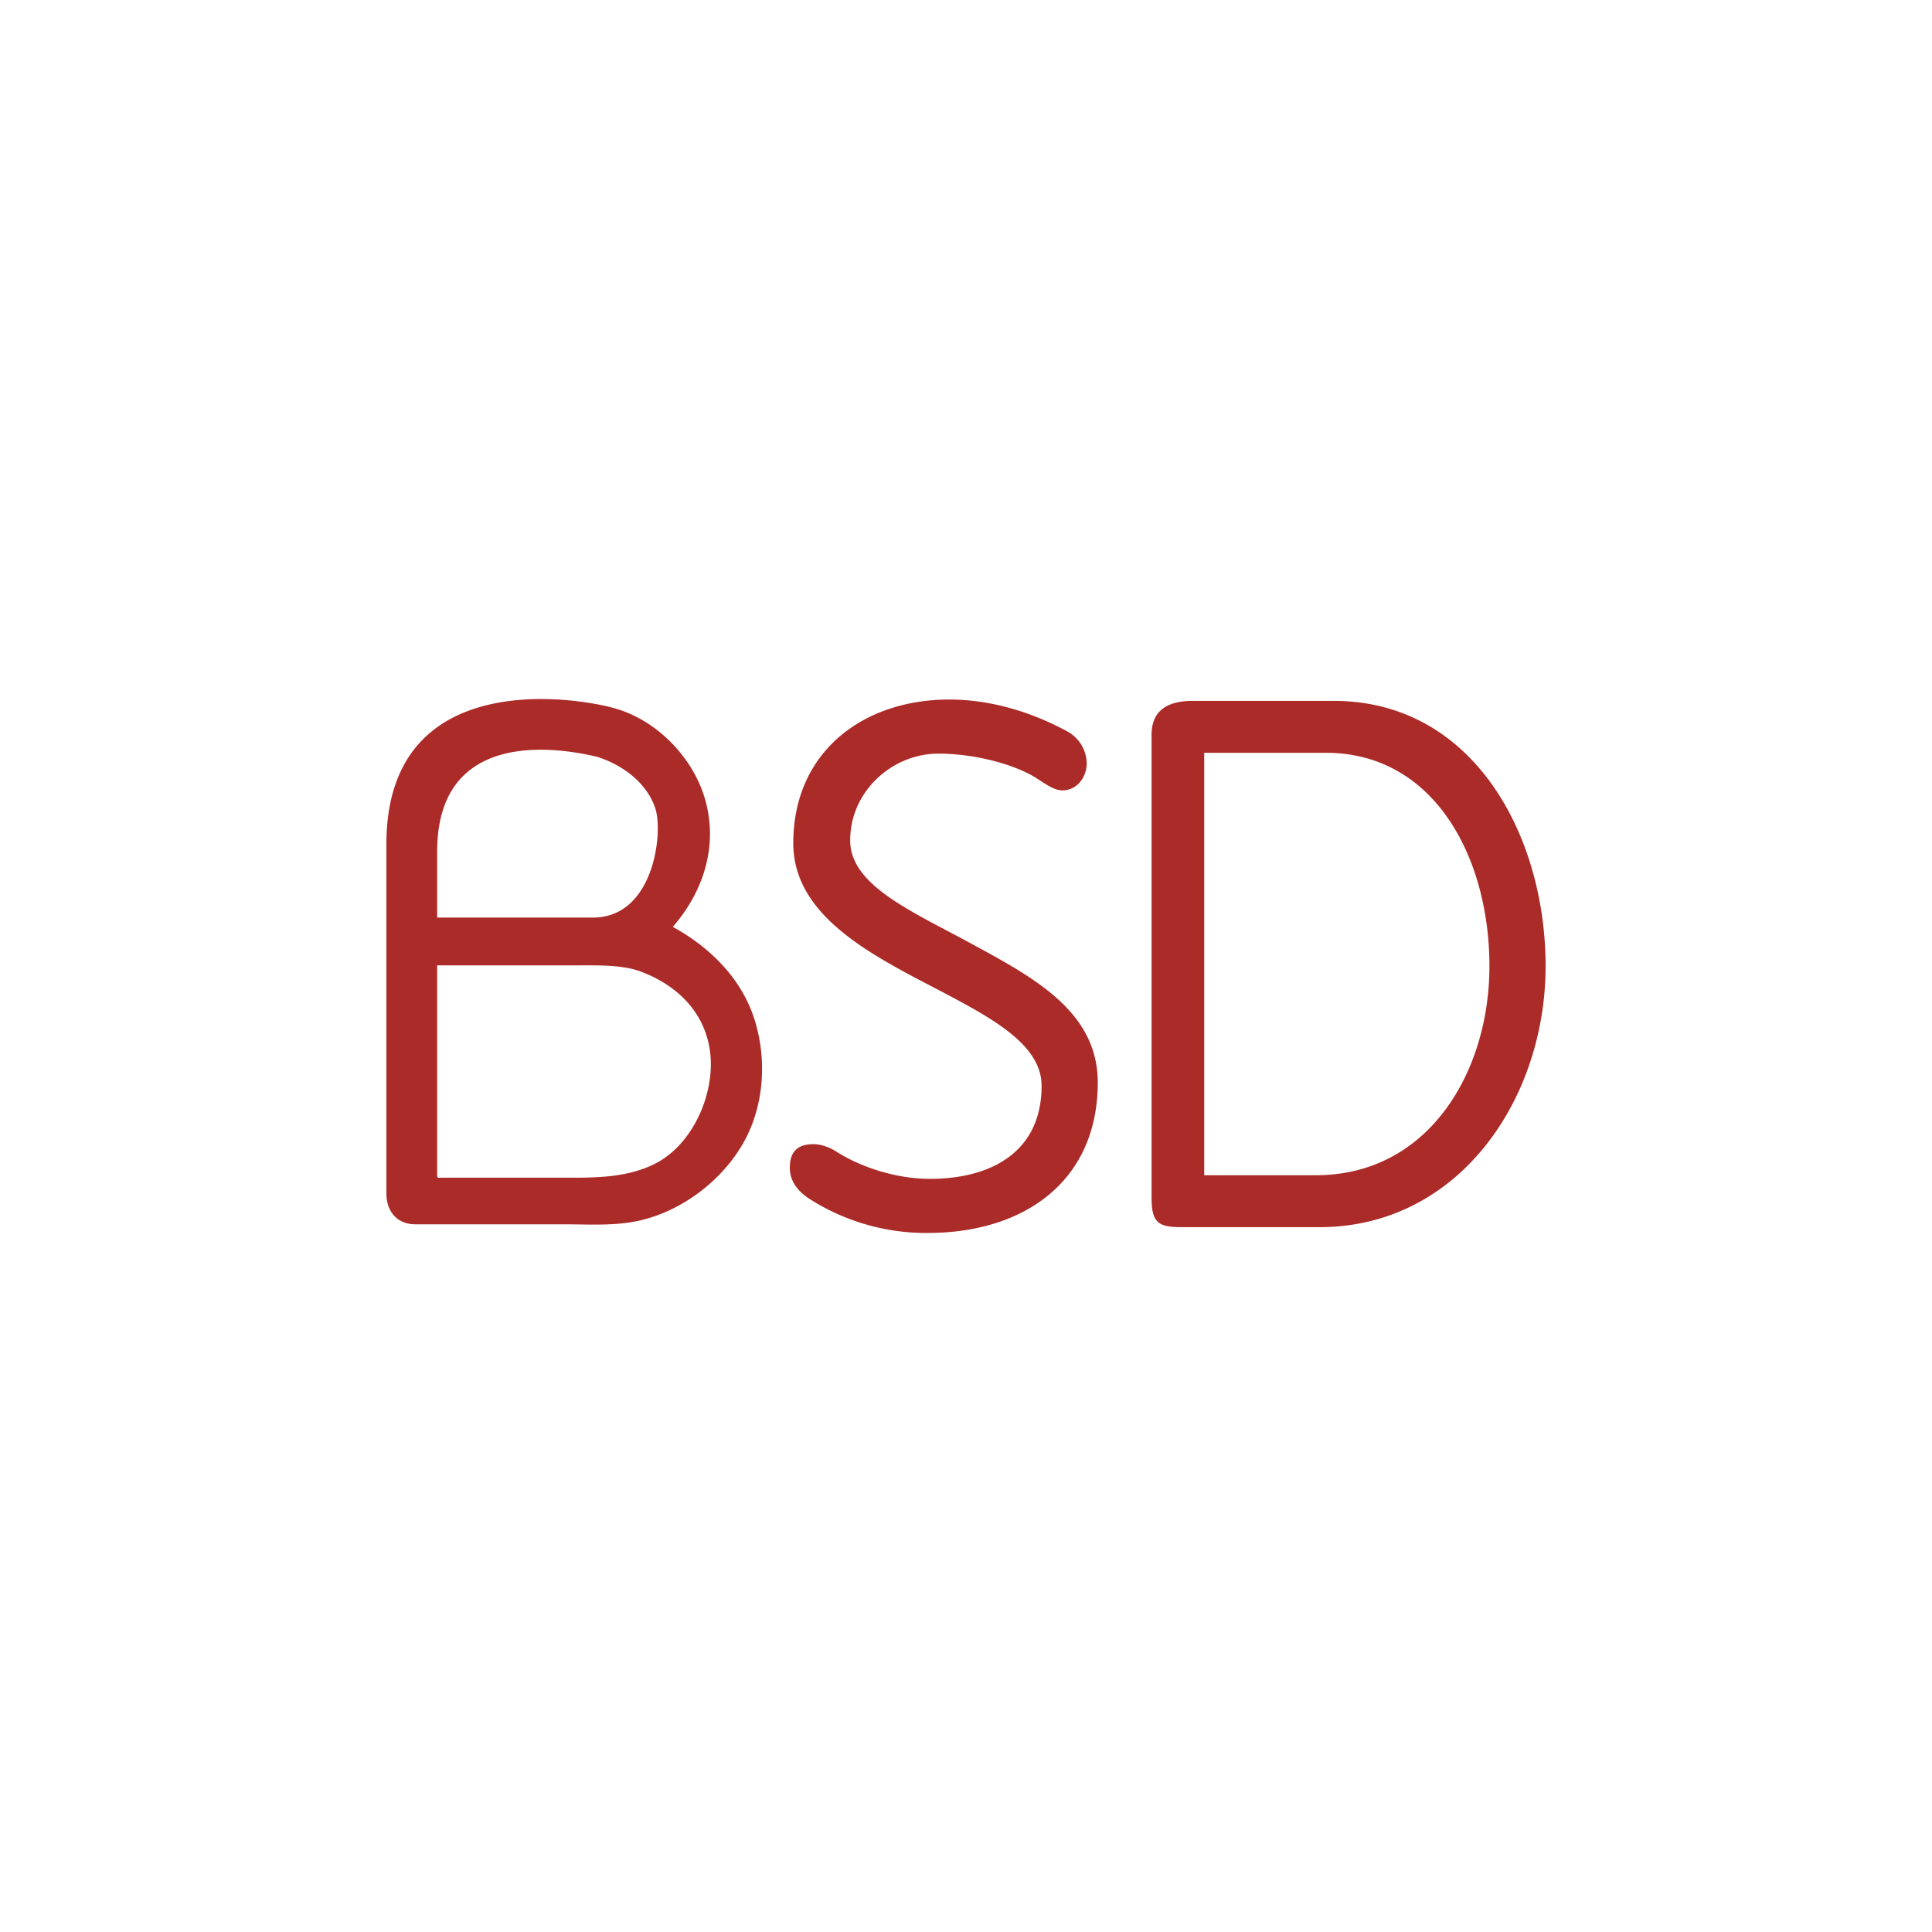 <?xml version="1.0" encoding="utf-8"?>
<svg role="img" viewBox="0 0 24 24" xmlns="http://www.w3.org/2000/svg">
	<title>BSD</title>
	<path d="M4.725 6.664C5.6 6.91 6.353 7.684 6.6 8.556c.27.95-.032 1.905-.671 2.633.783.432 1.44 1.083 1.704 1.956.244.807.185 1.739-.224 2.483-.446.812-1.3 1.457-2.203 1.65-.496.106-1.02.07-1.524.07H.602c-.393 0-.602-.28-.602-.638V9.476C0 5.81 3.889 6.428 4.725 6.664zM1.051 9.63v1.367h3.228c1.258 0 1.461-1.761 1.285-2.272-.184-.533-.687-.893-1.2-1.056-.426-.097-3.313-.784-3.313 1.961zm0 2.357v4.297c0 .116-.006.099.116.099H3.57c.67 0 1.364.022 1.98-.284.782-.387 1.24-1.422 1.158-2.263-.084-.849-.667-1.43-1.44-1.72-.387-.147-.927-.129-1.339-.129H1.05zm14.791-4.77c0-.47.28-.706.854-.706h2.916c2.9 0 4.388 2.797 4.388 5.492 0 2.754-1.797 5.404-4.683 5.404h-2.856c-.471 0-.619-.088-.619-.603V7.218zm1.09.369v8.746h2.311c2.342 0 3.594-2.15 3.594-4.329 0-2.238-1.134-4.417-3.387-4.417h-2.518zm-5.506.017c-.948 0-1.824.776-1.824 1.796 0 .918 1.235 1.45 2.456 2.11 1.292.704 2.67 1.408 2.67 2.902 0 2.054-1.536 3.116-3.518 3.116a4.479 4.479 0 0 1-2.47-.718c-.258-.173-.388-.388-.388-.632 0-.33.159-.488.488-.488.159 0 .33.057.504.172.56.345 1.277.546 1.91.546 1.25 0 2.311-.546 2.311-1.925 0-.861-1.033-1.407-2.153-1.996-1.408-.732-2.988-1.536-2.988-3.03 0-1.882 1.436-2.973 3.232-2.973.775 0 1.622.215 2.441.66a.767.767 0 0 1 .402.661c0 .287-.201.56-.502.56-.173 0-.345-.129-.546-.258-.46-.287-1.279-.503-2.025-.503z" transform="translate(4.8, 4.8) scale(0.6)" fill="#AB2B28"></path>
</svg>